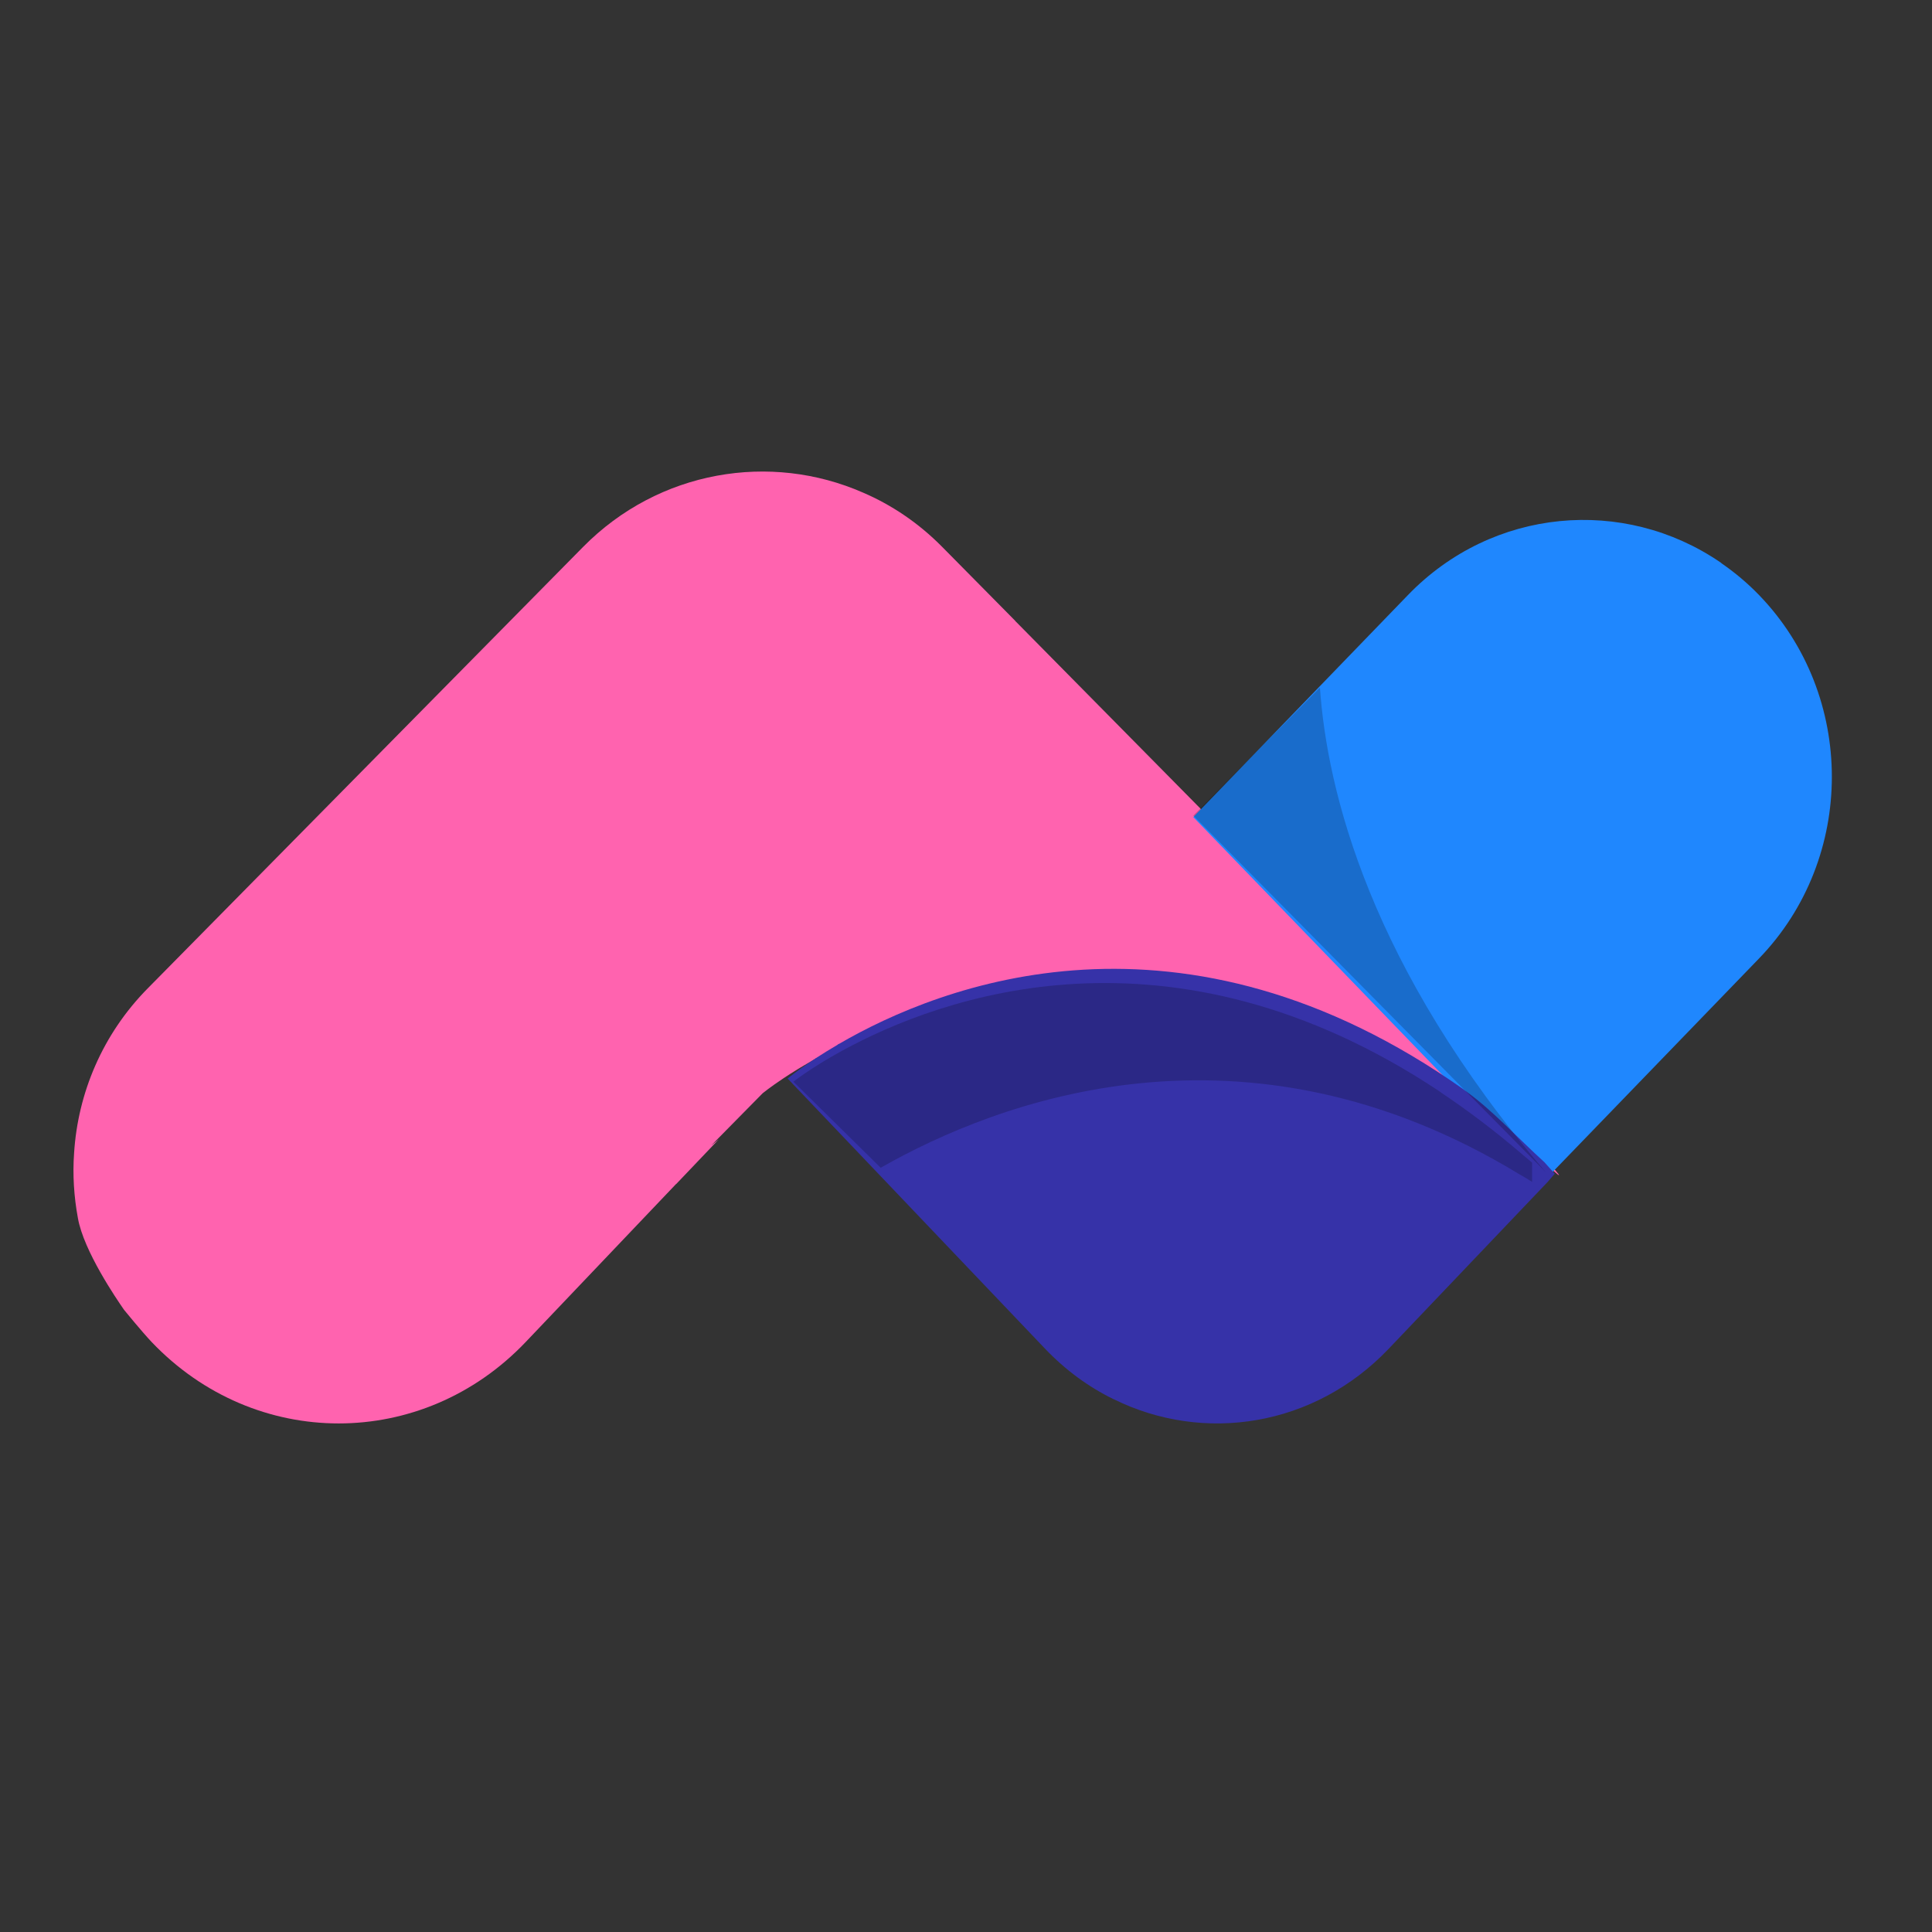 <svg width="68" height="68" viewBox="0 0 68 68" fill="none" xmlns="http://www.w3.org/2000/svg">
<rect x="0" y="0" width="68" height="68" fill="#333333" stroke="none"/>
<path fill-rule="evenodd" clip-rule="evenodd" d="M25.031 40.318L26.845 38.477C26.845 38.477 27.1 38.268 27.58 37.949C27.719 37.856 27.882 37.752 28.07 37.636L28.078 37.631C28.107 37.612 28.14 37.591 28.173 37.574C28.251 37.529 28.331 37.482 28.413 37.433C28.497 37.383 28.585 37.332 28.676 37.279H28.682C28.69 37.272 28.69 37.272 28.695 37.272V37.266C28.701 37.26 28.719 37.248 28.744 37.241C29.356 36.898 30.102 36.522 30.969 36.166C31.114 36.103 31.26 36.043 31.412 35.988C31.541 35.935 31.675 35.888 31.808 35.84C31.832 35.832 31.855 35.824 31.878 35.816C32.691 35.52 33.588 35.25 34.559 35.047C34.723 35.004 34.887 34.973 35.056 34.943C35.378 34.875 35.704 34.825 36.045 34.777C36.348 34.733 36.657 34.697 36.972 34.671C37.087 34.653 37.203 34.647 37.318 34.642C37.506 34.623 37.693 34.611 37.888 34.604C39.792 34.511 41.884 34.685 44.116 35.281C44.346 35.341 44.582 35.41 44.819 35.483C45.395 35.655 45.977 35.859 46.566 36.092C46.735 36.159 46.899 36.227 47.063 36.301L47.127 36.328C47.281 36.394 47.436 36.459 47.59 36.528C47.63 36.546 47.669 36.564 47.709 36.582C47.845 36.645 47.981 36.707 48.118 36.774C48.166 36.797 48.213 36.82 48.261 36.844C48.392 36.907 48.523 36.971 48.652 37.039C49.646 37.543 50.659 38.14 51.684 38.835C51.694 38.841 51.702 38.848 51.711 38.854C51.717 38.86 51.724 38.865 51.733 38.871C51.768 38.902 51.786 38.914 51.786 38.914C52.199 39.191 52.611 39.493 53.03 39.813C53.491 40.165 53.89 40.518 54.329 40.905C54.456 41.017 54.586 41.132 54.722 41.25C55.328 41.779 53.915 40.291 53.915 40.291L53.909 40.284L43.37 29.599L43.352 29.576L43.346 29.57L42.648 28.861L35.772 21.895C35.772 21.895 35.766 21.889 35.747 21.872C35.741 21.859 35.729 21.847 35.723 21.841L33.165 19.252C32.34 18.415 31.393 17.776 30.38 17.34C27.118 15.907 23.189 16.548 20.521 19.252L5.198 34.789C3.608 36.4 2.741 38.472 2.608 40.581C2.553 41.343 2.602 42.111 2.741 42.868C2.943 44.035 4.121 45.746 4.339 46.062C4.353 46.082 4.362 46.096 4.368 46.104C4.368 46.104 4.996 46.874 5.336 47.233C8.974 51.056 14.866 51.056 18.504 47.233L23.802 41.666H23.81L23.821 41.652L25.3 40.1C25.211 40.173 25.121 40.246 25.031 40.318ZM2.741 42.868C2.755 42.875 2.768 42.883 2.782 42.89C2.768 42.883 2.755 42.876 2.741 42.868Z" fill="#FF63AF"/>
<path fill-rule="evenodd" clip-rule="evenodd" d="M54.358 41.55L61.913 33.734C63.62 31.967 64.475 29.656 64.475 27.341C64.475 25.023 63.62 22.71 61.913 20.944C61.504 20.521 61.065 20.154 60.603 19.834C60.591 19.822 60.579 19.816 60.567 19.803C60.561 19.797 60.555 19.791 60.549 19.791C57.157 17.473 52.538 17.858 49.555 20.944L42 28.759L42.682 29.465L42.688 29.471L53.012 40.157L53.018 40.163L54.358 41.55Z" fill="#1F87FE"/>
<path fill-rule="evenodd" clip-rule="evenodd" d="M54.473 41.6L54.722 41.312L54.355 40.903C53.375 40.014 52.524 39.068 51.574 38.392C51.574 38.392 51.556 38.381 51.521 38.349C41.587 31.321 33.108 34.662 29.537 36.738C29.514 36.744 29.496 36.755 29.49 36.761C29.485 36.767 29.485 36.767 29.479 36.773C28.342 37.437 27.722 37.961 27.722 37.961L30.934 41.332L36.785 47.473C37.505 48.227 38.317 48.818 39.186 49.243C39.193 49.243 39.197 49.249 39.203 49.249C42.37 50.815 46.262 50.218 48.877 47.473L54.473 41.6Z" fill="#3632A8"/>
<path fill-rule="evenodd" clip-rule="evenodd" d="M53.925 41.6V40.922L53.503 40.565C52.567 39.767 51.636 39.066 50.726 38.459C50.726 38.459 50.709 38.448 50.677 38.42C41.18 32.101 33.076 35.105 29.66 36.972C29.638 36.976 29.621 36.987 29.616 36.993V36.998C29.611 36.998 29.611 36.998 29.605 37.004H29.599C28.518 37.6 27.925 38.072 27.925 38.072L30.997 41.102C35.087 38.77 43.781 35.417 53.498 41.343C53.642 41.42 53.781 41.507 53.925 41.6Z" fill="black" fill-opacity="0.2"/>
<path fill-rule="evenodd" clip-rule="evenodd" d="M54.4 41.25C48.211 34.019 46.707 27.822 46.457 24.2L42 28.706L42.685 29.398L42.691 29.404L53.049 39.884L53.055 39.89L54.4 41.25Z" fill="black" fill-opacity="0.2"/>
<path fill-rule="evenodd" clip-rule="evenodd" d="M28.583 36.925V36.917C28.575 36.925 28.575 36.925 28.567 36.933C28.575 36.925 28.575 36.925 28.583 36.925Z" fill="#F8F8FF"/>
</svg>
